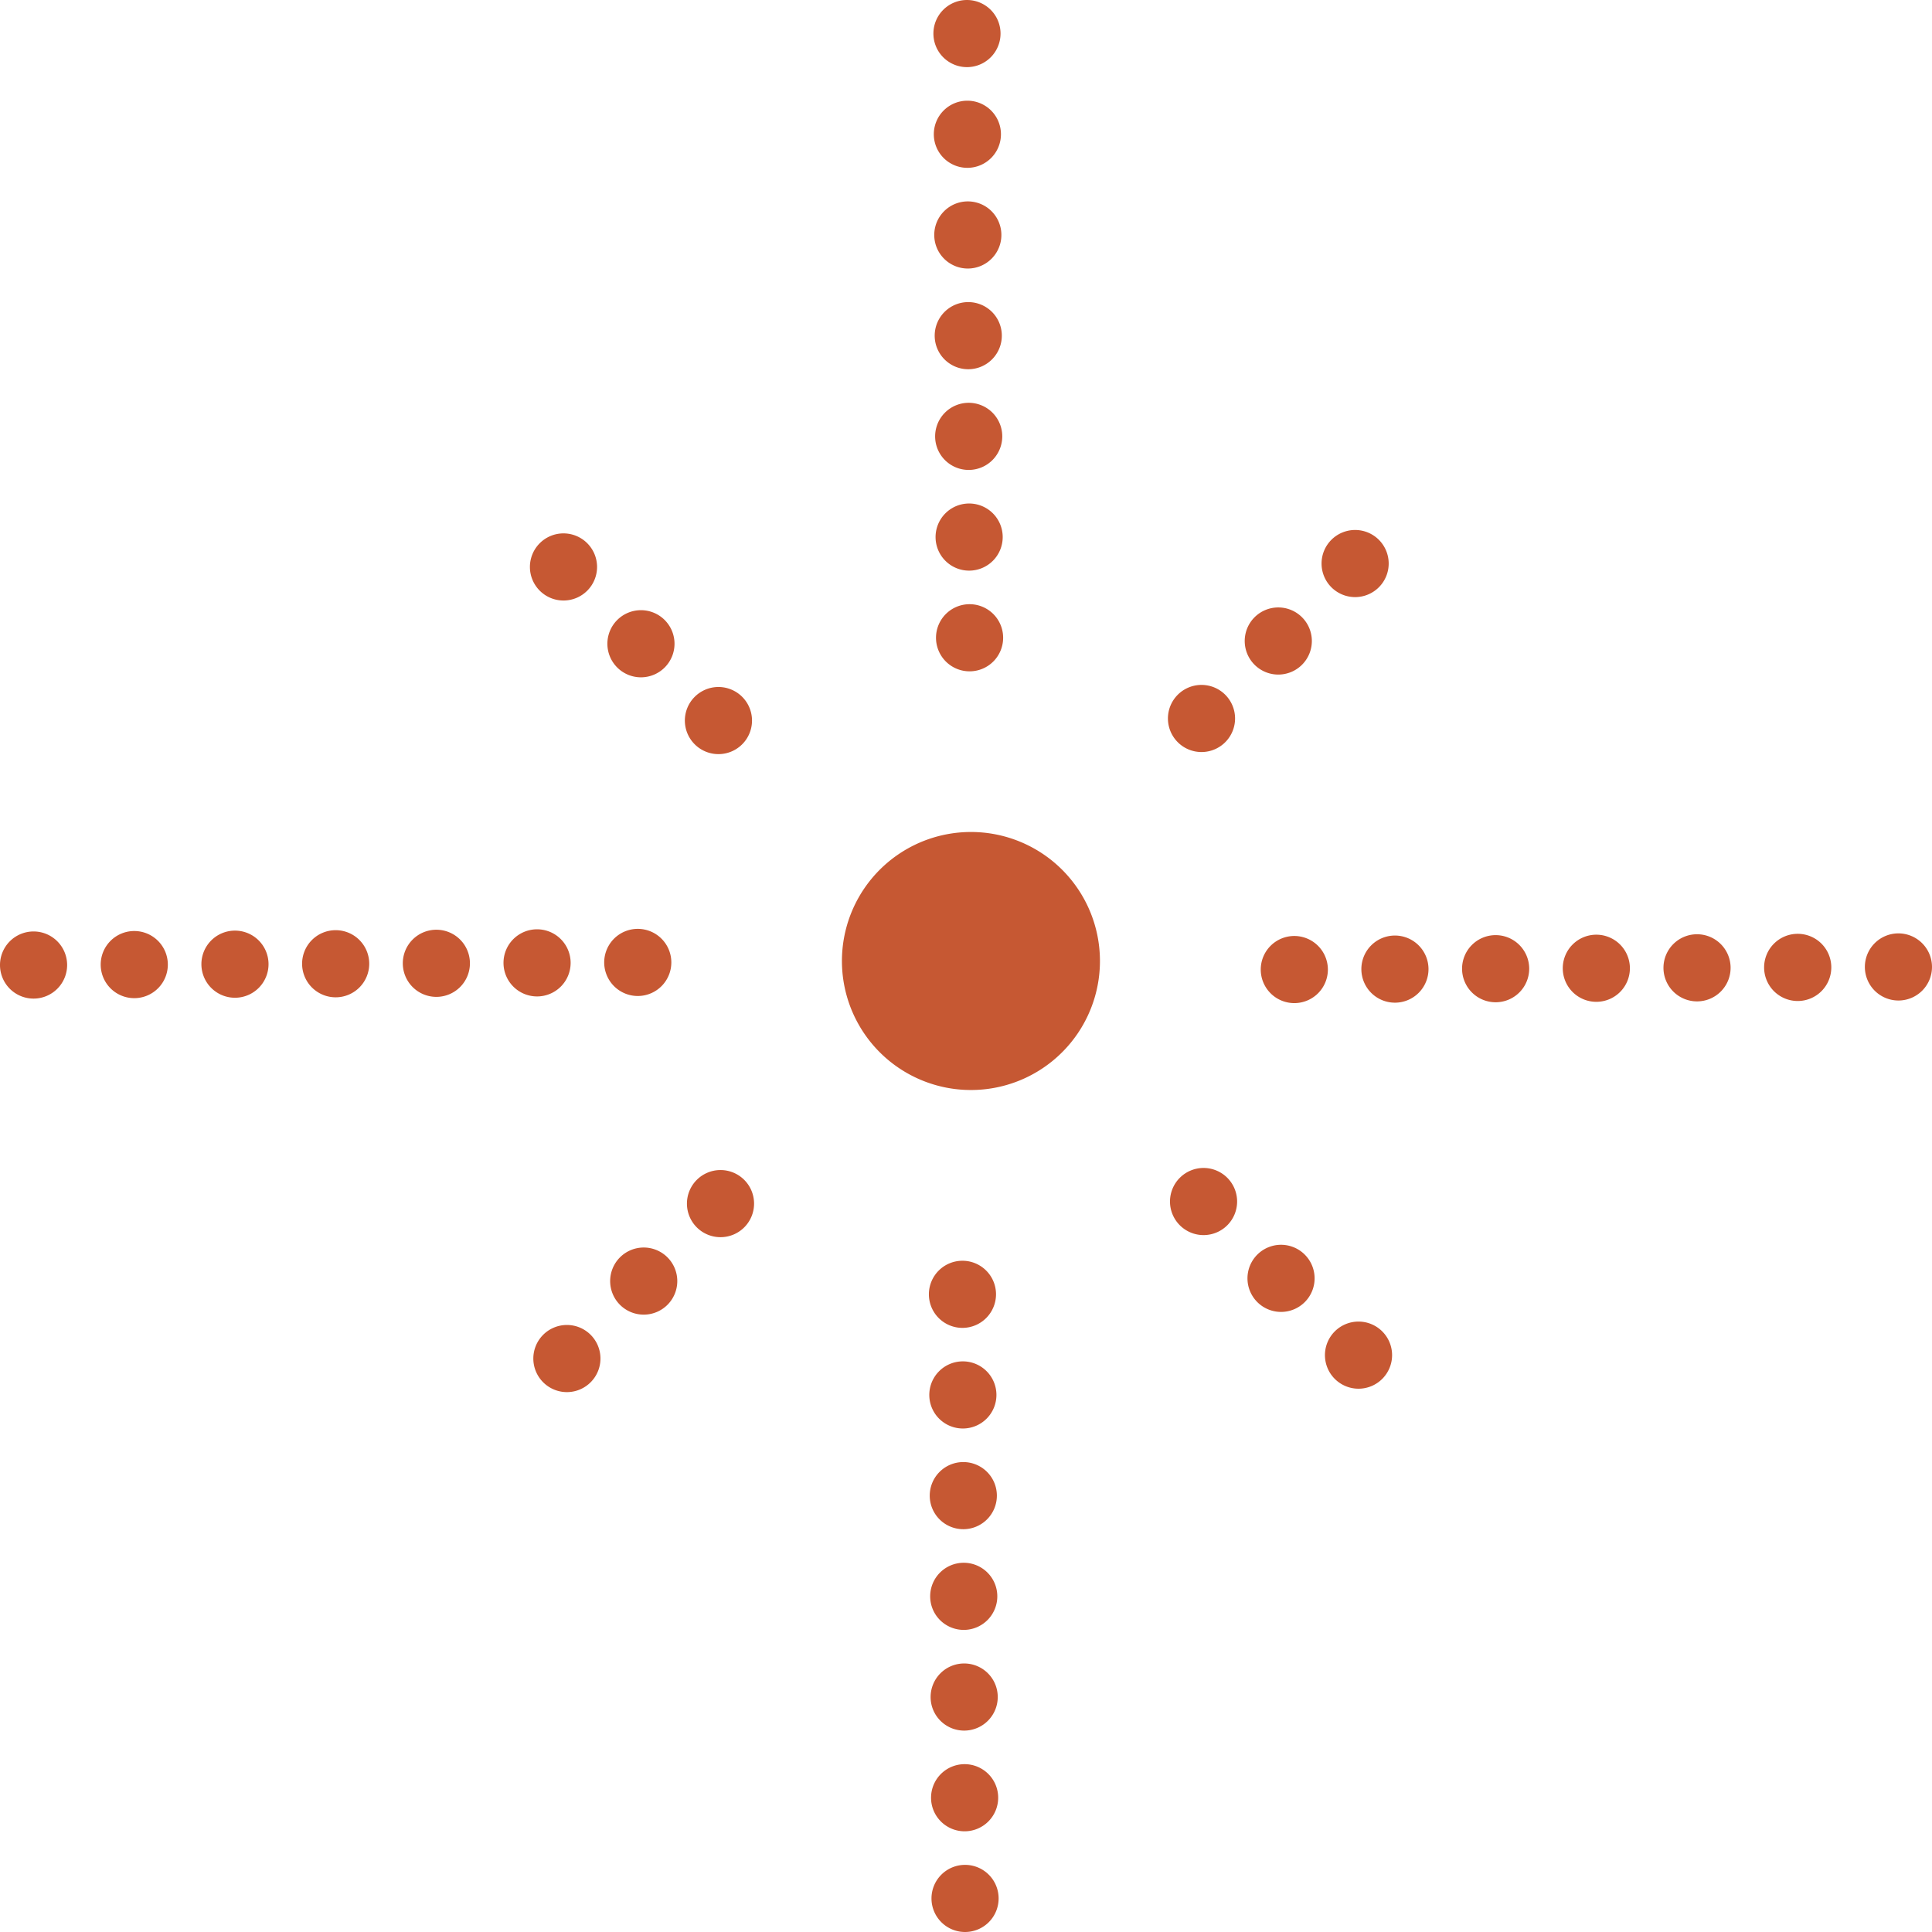 <svg xmlns="http://www.w3.org/2000/svg" viewBox="0 0 705.65 705.65"><defs><style>.cls-1{fill:#C65833;}</style></defs><g id="katman_2" data-name="katman 2"><g id="Graphic_Elements" data-name="Graphic Elements"><path class="cls-1" d="M352.52,705.65a12.26,12.26,0,1,1,12.22-12.32A12.26,12.26,0,0,1,352.52,705.65Z"/><path class="cls-1" d="M352.37,668.87a12.26,12.26,0,1,1,12.21-12.32A12.27,12.27,0,0,1,352.37,668.87Z"/><path class="cls-1" d="M352.21,632.09a12.26,12.26,0,1,1,12.21-12.32A12.27,12.27,0,0,1,352.21,632.09Z"/><path class="cls-1" d="M352.05,595.31A12.26,12.26,0,1,1,364.26,583,12.26,12.26,0,0,1,352.05,595.31Z"/><path class="cls-1" d="M351.89,558.53a12.26,12.26,0,1,1,12.21-12.32A12.26,12.26,0,0,1,351.89,558.53Z"/><path class="cls-1" d="M351.73,521.75a12.26,12.26,0,1,1,12.21-12.32A12.26,12.26,0,0,1,351.73,521.75Z"/><path class="cls-1" d="M351.58,485a12.26,12.26,0,1,1,12.21-12.31A12.28,12.28,0,0,1,351.58,485Z"/><path class="cls-1" d="M0,352.53a12.26,12.26,0,1,1,12.31,12.2A12.26,12.26,0,0,1,0,352.53Z"/><path class="cls-1" d="M36.78,352.37a12.26,12.26,0,1,1,12.31,12.2A12.26,12.26,0,0,1,36.78,352.37Z"/><path class="cls-1" d="M73.56,352.21a12.26,12.26,0,1,1,12.31,12.21A12.26,12.26,0,0,1,73.56,352.21Z"/><path class="cls-1" d="M110.34,352.05a12.26,12.26,0,1,1,12.31,12.21A12.26,12.26,0,0,1,110.34,352.05Z"/><path class="cls-1" d="M147.12,351.89a12.26,12.26,0,1,1,12.31,12.21A12.26,12.26,0,0,1,147.12,351.89Z"/><path class="cls-1" d="M183.9,351.74a12.26,12.26,0,1,1,12.31,12.2A12.26,12.26,0,0,1,183.9,351.74Z"/><path class="cls-1" d="M220.68,351.58A12.26,12.26,0,1,1,233,363.78,12.27,12.27,0,0,1,220.68,351.58Z"/><path class="cls-1" d="M353.12,0a12.26,12.26,0,1,1-12.2,12.31A12.26,12.26,0,0,1,353.12,0Z"/><path class="cls-1" d="M353.28,36.78a12.26,12.26,0,1,1-12.21,12.31A12.25,12.25,0,0,1,353.28,36.78Z"/><path class="cls-1" d="M353.44,73.56a12.26,12.26,0,1,1-12.21,12.31A12.26,12.26,0,0,1,353.44,73.56Z"/><path class="cls-1" d="M353.6,110.34a12.26,12.26,0,1,1-12.21,12.31A12.26,12.26,0,0,1,353.6,110.34Z"/><path class="cls-1" d="M353.76,147.12a12.26,12.26,0,1,1-12.21,12.31A12.27,12.27,0,0,1,353.76,147.12Z"/><path class="cls-1" d="M353.92,183.9a12.26,12.26,0,1,1-12.21,12.31A12.26,12.26,0,0,1,353.92,183.9Z"/><path class="cls-1" d="M354.07,220.68A12.26,12.26,0,1,1,341.87,233,12.26,12.26,0,0,1,354.07,220.68Z"/><path class="cls-1" d="M705.65,353.12a12.26,12.26,0,1,1-12.31-12.21A12.28,12.28,0,0,1,705.65,353.12Z"/><path class="cls-1" d="M668.87,353.28a12.27,12.27,0,1,1-12.31-12.21A12.26,12.26,0,0,1,668.87,353.28Z"/><path class="cls-1" d="M632.09,353.44a12.26,12.26,0,1,1-12.32-12.21A12.26,12.26,0,0,1,632.09,353.44Z"/><path class="cls-1" d="M595.31,353.6A12.26,12.26,0,1,1,583,341.39,12.26,12.26,0,0,1,595.31,353.6Z"/><path class="cls-1" d="M558.53,353.75a12.26,12.26,0,1,1-12.31-12.2A12.27,12.27,0,0,1,558.53,353.75Z"/><path class="cls-1" d="M521.75,353.91a12.26,12.26,0,1,1-12.31-12.21A12.27,12.27,0,0,1,521.75,353.91Z"/><path class="cls-1" d="M485,354.07a12.26,12.26,0,1,1-12.32-12.21A12.28,12.28,0,0,1,485,354.07Z"/><path class="cls-1" d="M198.43,504.91a12.26,12.26,0,1,1,17.33-.08A12.25,12.25,0,0,1,198.43,504.91Z"/><path class="cls-1" d="M226.48,476.61a12.26,12.26,0,1,1,17.34-.07A12.27,12.27,0,0,1,226.48,476.61Z"/><path class="cls-1" d="M254.53,448.32a12.26,12.26,0,1,1,17.34-.08A12.26,12.26,0,0,1,254.53,448.32Z"/><path class="cls-1" d="M197.11,198.44a12.26,12.26,0,1,1,.07,17.34A12.25,12.25,0,0,1,197.11,198.44Z"/><path class="cls-1" d="M225.4,226.49a12.26,12.26,0,1,1,.07,17.34A12.26,12.26,0,0,1,225.4,226.49Z"/><path class="cls-1" d="M253.7,254.55a12.26,12.26,0,1,1,.07,17.33A12.24,12.24,0,0,1,253.7,254.55Z"/><path class="cls-1" d="M503.58,197.12a12.26,12.26,0,1,1-17.34.08A12.27,12.27,0,0,1,503.58,197.12Z"/><path class="cls-1" d="M475.52,225.42a12.26,12.26,0,1,1-17.34.07A12.26,12.26,0,0,1,475.52,225.42Z"/><path class="cls-1" d="M447.47,253.71a12.26,12.26,0,1,1-17.34.08A12.26,12.26,0,0,1,447.47,253.71Z"/><path class="cls-1" d="M504.89,503.59a12.26,12.26,0,1,1-.07-17.34A12.25,12.25,0,0,1,504.89,503.59Z"/><path class="cls-1" d="M476.6,475.54a12.26,12.26,0,1,1-.08-17.34A12.26,12.26,0,0,1,476.6,475.54Z"/><path class="cls-1" d="M448.3,447.48a12.26,12.26,0,1,1-.07-17.33A12.27,12.27,0,0,1,448.3,447.48Z"/><path class="cls-1" d="M401.75,350.79a47.12,47.12,0,1,1-47.32-46.91A47.12,47.12,0,0,1,401.75,350.79Z"/></g></g></svg>